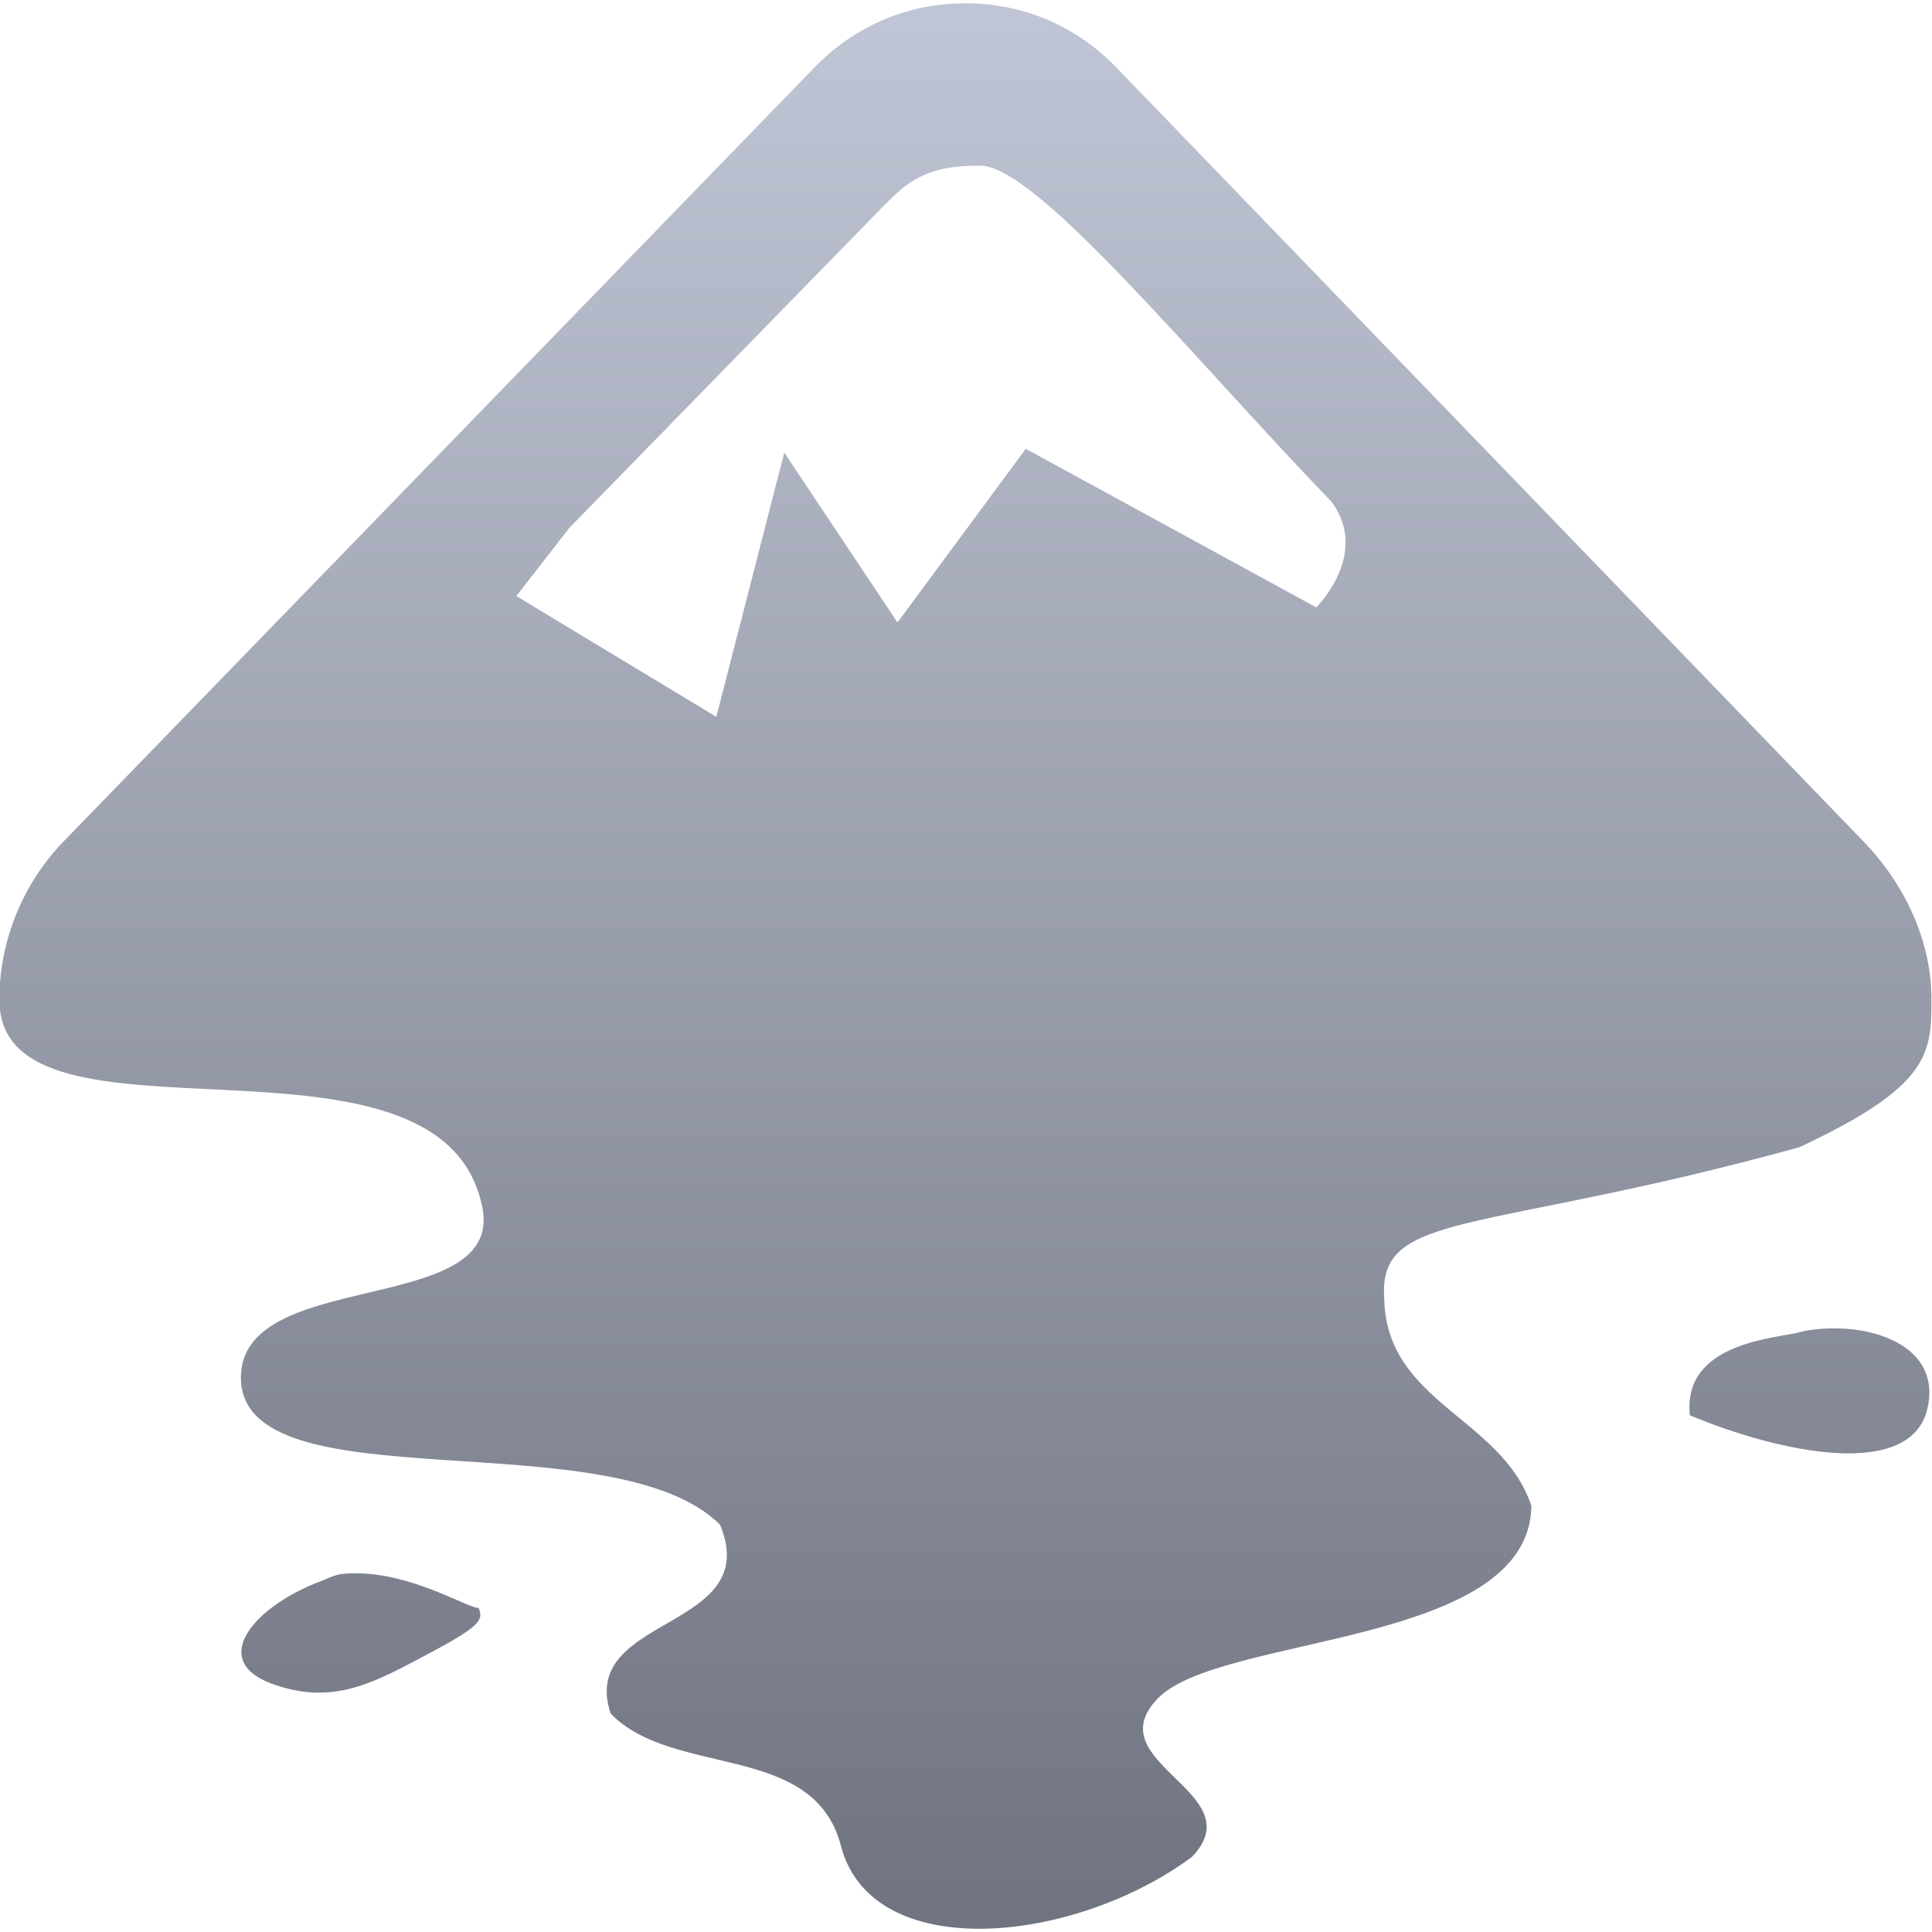 <svg xmlns="http://www.w3.org/2000/svg" xmlns:xlink="http://www.w3.org/1999/xlink" width="64" height="64" viewBox="0 0 64 64" version="1.1"><defs><linearGradient id="linear0" gradientUnits="userSpaceOnUse" x1="0" y1="0" x2="0" y2="1" gradientTransform="matrix(64,0,0,63.785,-0.02,0.109)"><stop offset="0" style="stop-color:#c1c6d6;stop-opacity:1;"/><stop offset="1" style="stop-color:#6f7380;stop-opacity:1;"/></linearGradient></defs><g id="surface1"><path style=" stroke:none;fill-rule:evenodd;fill:url(#linear0);" d="M 31.98 0.109 C 30.156 0.109 28.379 0.793 26.98 2.234 L 2.105 27.875 C 0.738 29.289 0.008 31.156 -0.02 33 C -0.02 33.031 -0.02 33.098 -0.02 33.125 C -0.02 38.621 14.656 33.289 15.98 40.004 C 16.699 43.641 7.98 41.977 7.98 45.633 C 7.98 49.926 20.32 46.973 23.855 50.512 C 25.309 54.047 19.133 53.477 20.23 56.766 C 22.305 58.902 26.961 57.691 27.855 61.141 C 28.879 65.086 35.574 64.406 39.48 61.516 C 41.551 59.379 36.285 58.402 38.355 56.262 C 40.426 54.125 50.656 54.559 50.73 49.887 C 49.754 46.949 45.914 46.477 45.855 43.008 C 45.648 40.066 49 40.926 59.605 38.004 C 63.848 36.016 63.996 34.957 63.98 33.125 C 63.98 33.09 63.98 33.039 63.98 33 C 63.957 31.152 63.102 29.289 61.73 27.875 L 36.98 2.234 C 35.582 0.789 33.805 0.109 31.98 0.109 Z M 32.48 5.488 C 34.359 5.504 39.512 11.859 44.105 16.617 C 45.398 18.348 43.605 20.121 43.605 20.121 L 33.98 14.867 L 29.73 20.621 L 25.98 14.992 L 23.73 23.746 L 17.105 19.746 L 18.855 17.492 L 29.23 6.863 C 30.027 6.055 30.637 5.473 32.48 5.488 Z M 60.98 44.008 C 60.477 43.992 59.965 44.031 59.605 44.133 C 58.93 44.328 55.715 44.441 55.98 46.883 C 58.891 48.105 63.328 49.074 63.855 46.633 C 64.254 44.805 62.496 44.062 60.98 44.008 Z M 11.355 52.137 C 11.074 52.168 10.883 52.281 10.605 52.387 C 8.398 53.227 6.922 54.992 8.98 55.766 C 11.043 56.535 12.426 55.719 14.23 54.762 C 16.039 53.805 15.988 53.633 15.855 53.262 C 15.605 53.312 13.961 52.289 12.23 52.137 C 11.945 52.113 11.641 52.105 11.355 52.137 Z M 11.355 52.137 "/></g></svg>
